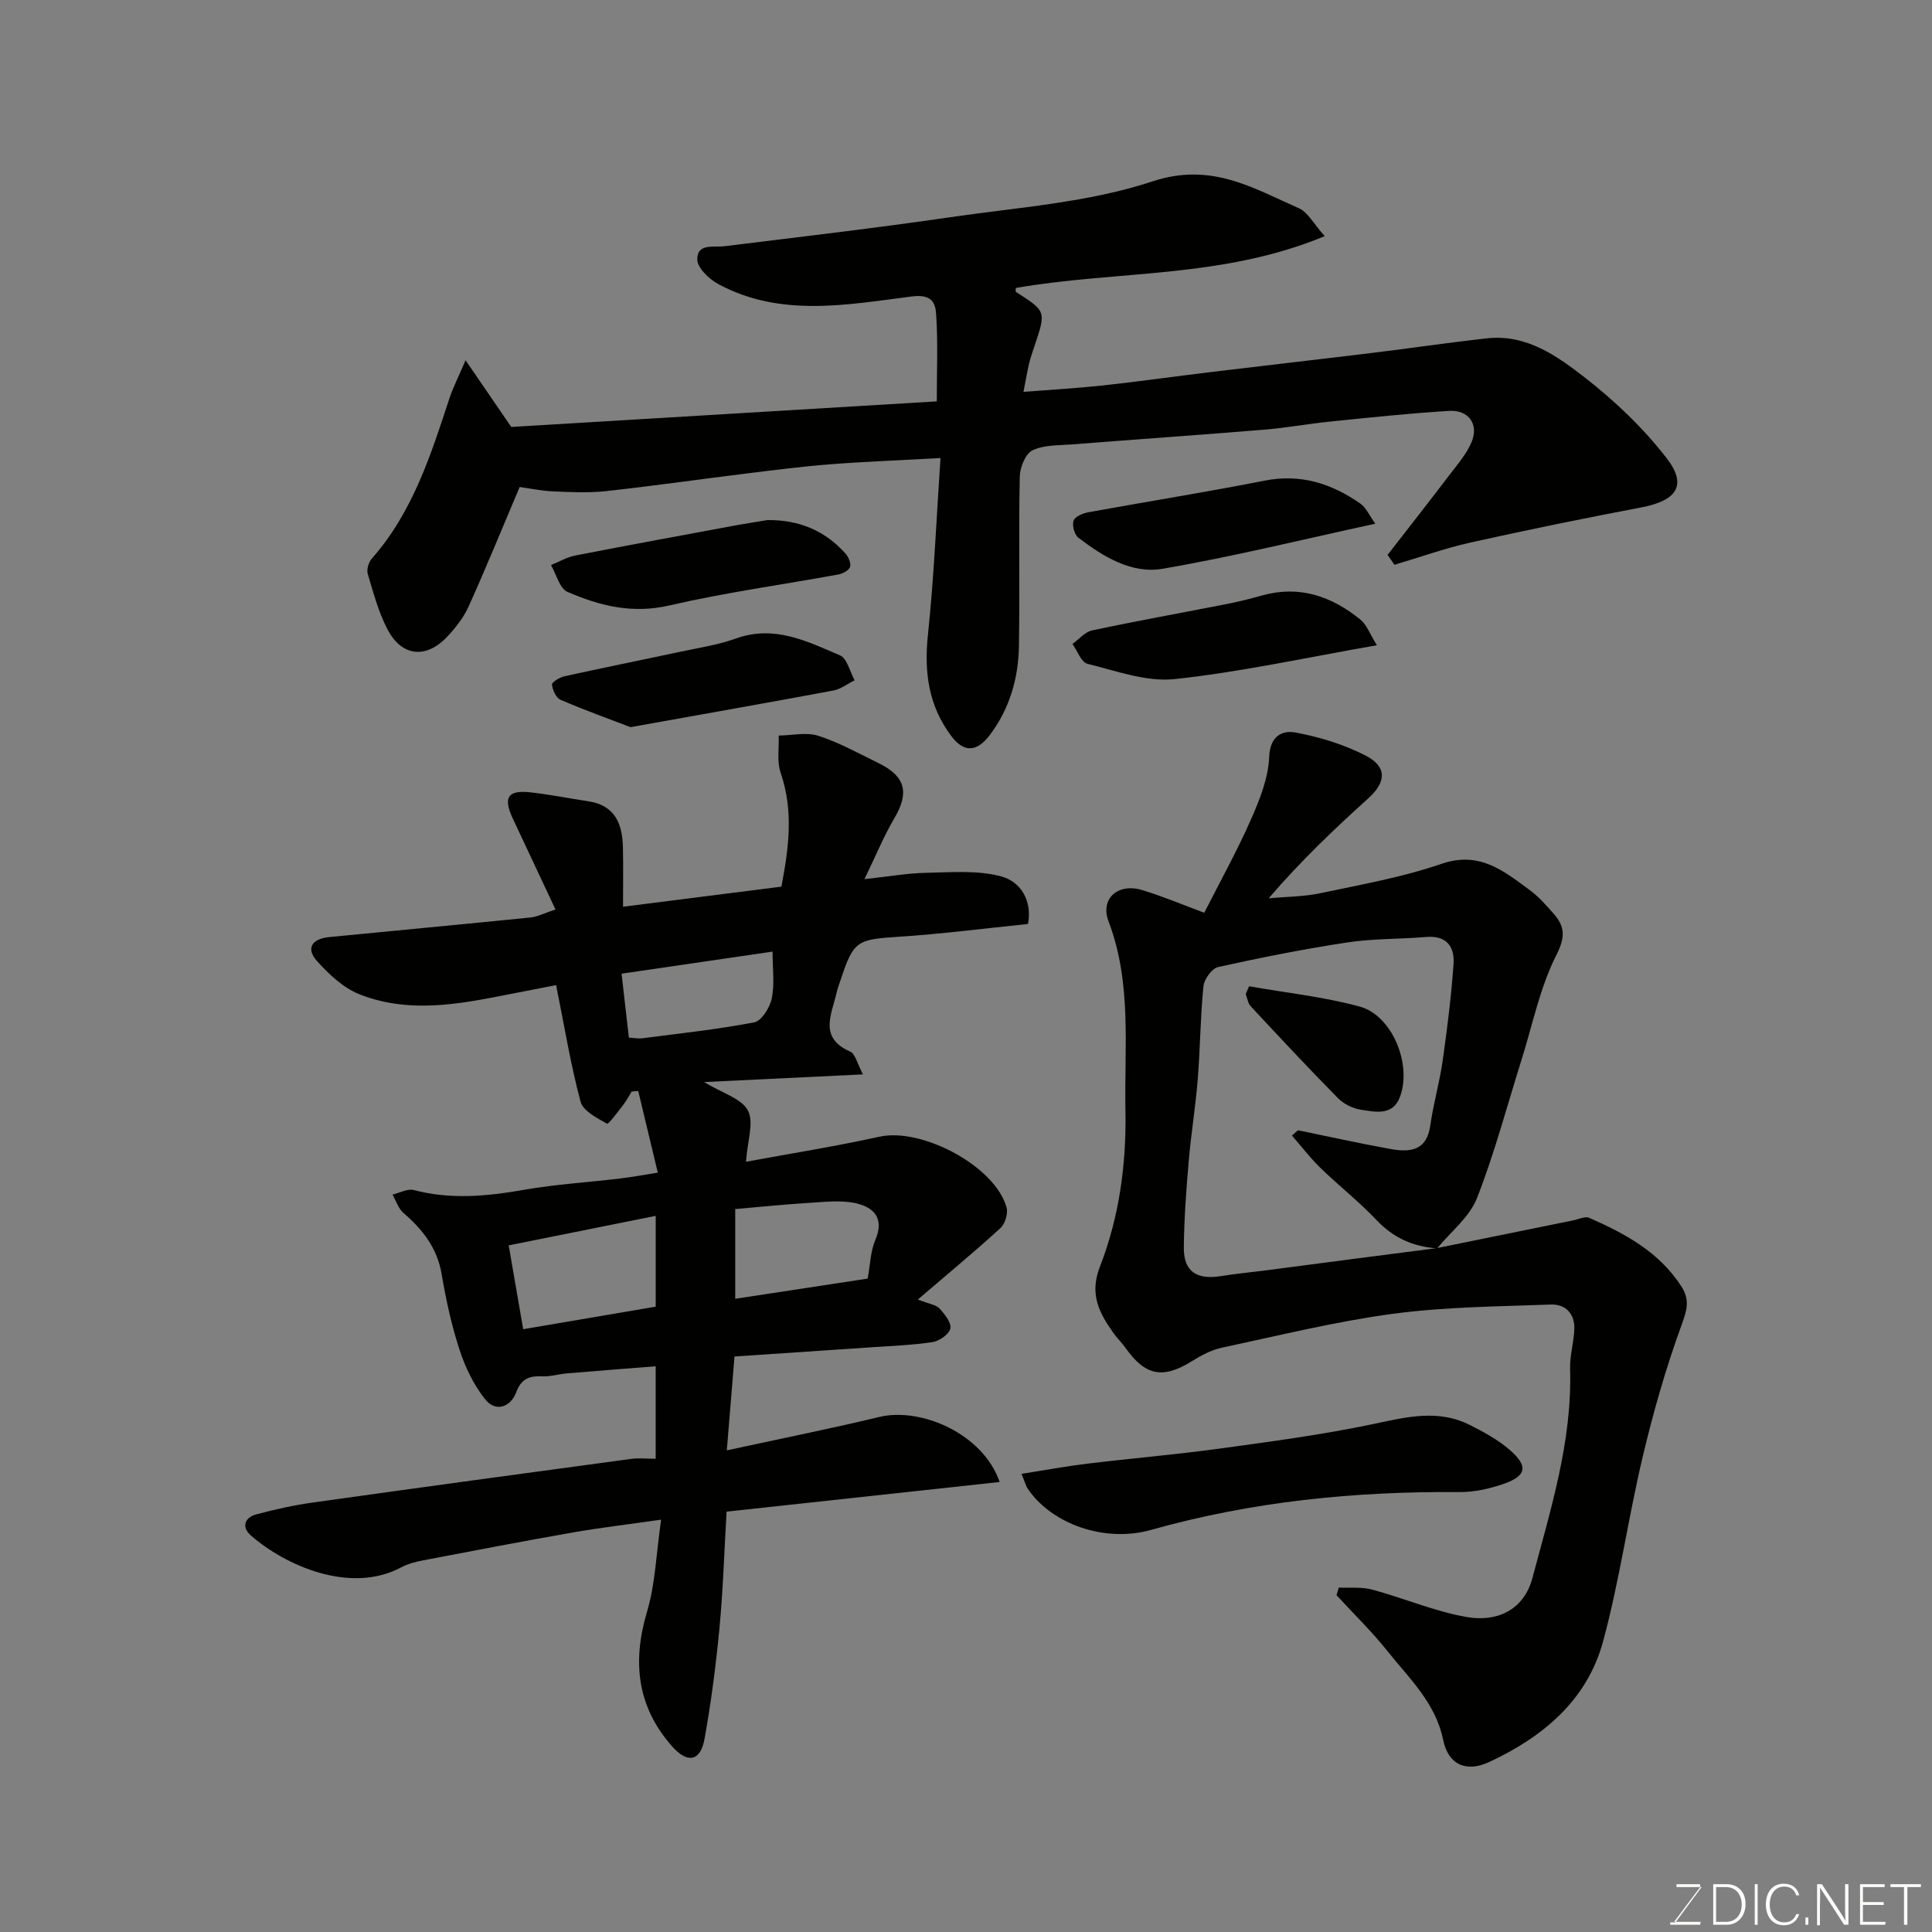 <svg enable-background="new 0 0 400 400" viewBox="0 0 400 400" xmlns="http://www.w3.org/2000/svg"><rect x="0" y="0" width="400" height="400" fill="#808080" stroke="none"/><g fill="#010100"><path d="m135.75 302.02c0-6.37 0-12.31 0-19.15-6.16.49-12.29.96-18.43 1.48-1.63.14-3.25.66-4.86.6-2.68-.1-4.46.29-5.59 3.32-1.11 2.98-4.2 4.25-6.44 1.42-2.36-2.97-4.12-6.64-5.3-10.27-1.66-5.08-2.8-10.38-3.7-15.66-.92-5.41-3.94-9.21-7.9-12.64-1.06-.91-1.53-2.5-2.26-3.79 1.48-.35 3.12-1.29 4.42-.94 7.64 2.01 15.15 1.29 22.8-.05 6.61-1.16 13.35-1.56 20.03-2.36 2.4-.29 4.78-.74 7.67-1.2-1.41-5.9-2.73-11.4-4.05-16.9-.45.04-.91.07-1.36.11-.57.92-1.07 1.89-1.73 2.74-1.1 1.42-3.06 4.08-3.36 3.92-2.08-1.17-4.97-2.63-5.49-4.56-2.06-7.69-3.34-15.59-5.06-24.13-4.11.8-8.64 1.69-13.18 2.56-9.28 1.79-18.65 2.92-27.65-.71-3.26-1.32-6.16-4.06-8.59-6.73-2.55-2.81-1.05-4.73 2.47-5.07 13.89-1.36 27.79-2.66 41.68-4.06 1.39-.14 2.72-.85 5.14-1.65-3.09-6.58-5.95-12.7-8.83-18.81-2.05-4.35-1.08-5.96 3.59-5.45 4.04.44 8.03 1.26 12.05 1.86 5.56.83 7.04 4.73 7.15 9.56.09 3.98.02 7.97.02 12.27 10.96-1.39 21.59-2.74 32.79-4.16 1.46-7.68 2.62-15.53-.16-23.58-.8-2.34-.3-5.12-.4-7.7 2.75-.03 5.73-.75 8.21.05 4.32 1.39 8.36 3.65 12.47 5.66 5.61 2.74 6.38 6.13 3.27 11.4-2.2 3.72-3.84 7.77-6.19 12.62 5.06-.55 8.89-1.24 12.73-1.31 5.2-.1 10.64-.58 15.55.73 4.2 1.12 6.48 5.2 5.57 9.86-9.04.92-17.85 2.07-26.7 2.64-8.67.56-9.41.82-12.05 8.83-.31.93-.67 1.84-.88 2.79-1.02 4.49-3.75 9.3 2.84 12.17 1.03.45 1.4 2.4 2.63 4.71-11.06.53-21.32 1.03-32.9 1.59 3.8 2.31 7.77 3.4 9.08 5.89 1.29 2.46-.11 6.34-.4 10.61 9.19-1.7 18.47-3.17 27.64-5.19 8.8-1.94 24.01 6.16 26.31 14.68.34 1.24-.32 3.37-1.28 4.25-5.39 4.92-11.02 9.58-17.09 14.78 2.47.97 3.81 1.11 4.48 1.85 1.06 1.18 2.49 2.92 2.25 4.13-.23 1.18-2.26 2.62-3.66 2.83-4.39.66-8.85.81-13.29 1.12-9.03.62-18.06 1.22-27.74 1.87-.52 6.4-1.03 12.52-1.59 19.43 10.79-2.35 21.24-4.43 31.6-6.92 8.43-2.03 21.35 3.32 24.89 13.47-18.93 2.06-37.75 4.1-56.54 6.14-.49 8.39-.73 16.31-1.48 24.19-.73 7.64-1.72 15.28-3.08 22.83-.84 4.67-3.5 5.22-6.73 1.56-7.27-8.23-8.27-17.53-5.16-27.94 1.7-5.71 1.87-11.87 2.9-18.98-6.99 1-12.75 1.68-18.44 2.68-10.27 1.8-20.52 3.77-30.77 5.73-1.59.3-3.23.73-4.64 1.48-10.57 5.62-24.07-.46-31.09-6.62-2-1.75-1.29-3.71 1.11-4.36 3.92-1.06 7.92-1.93 11.94-2.49 21.87-3.07 43.76-6.04 65.65-9 1.58-.21 3.23-.03 5.11-.03zm-30.43-44.18c1.07 6.2 2.01 11.6 3 17.36 9.34-1.59 18.27-3.11 27.44-4.67 0-6.02 0-12.09 0-18.8-10.37 2.08-20.42 4.1-30.44 6.11zm74.32 6.88c.54-2.89.58-5.64 1.58-7.98 1.95-4.54-.33-6.8-4.06-7.63-3.02-.67-6.31-.27-9.47-.08-5.19.32-10.36.85-15.47 1.29v18.58c9.22-1.4 18.18-2.77 27.42-4.18zm-19.69-67.7c-9.94 1.45-20.3 2.97-31.26 4.57.51 4.44 1 8.75 1.51 13.24 1.14.06 1.96.24 2.74.14 7.76-1.01 15.56-1.83 23.23-3.31 1.52-.3 3.23-3.07 3.62-4.96.61-2.95.16-6.13.16-9.68z"/><path d="m194.72 94.84c-8.46.46-15.68.73-22.88 1.29-5.72.44-11.42 1.18-17.11 1.88-9.74 1.2-19.47 2.6-29.22 3.67-3.6.39-7.28.22-10.92.06-2.59-.12-5.16-.66-7-.91-3.66 8.63-6.95 16.71-10.53 24.66-1.05 2.33-2.72 4.48-4.49 6.35-4.37 4.63-9.41 4.1-12.35-1.55-1.86-3.57-2.92-7.58-4.08-11.47-.27-.9.17-2.4.82-3.14 8.45-9.58 12.22-21.39 16.08-33.18.73-2.22 1.82-4.32 3.35-7.91 3.73 5.44 6.63 9.69 9.46 13.81 28.97-1.74 58.22-3.51 88.1-5.3 0-6.2.26-12.16-.13-18.06-.16-2.31-.88-4.19-5.03-3.66-13.44 1.71-27.22 4.39-40.12-2.59-1.88-1.02-4.28-3.33-4.31-5.07-.04-3.4 3.36-2.46 5.7-2.75 15.6-1.93 31.21-3.74 46.76-6.01 14.04-2.04 28.53-3.02 41.85-7.42 12.1-3.99 20.71 1.37 30.28 5.59 1.83.81 2.98 3.15 5.32 5.76-21.23 8.84-43.06 7.08-63.95 10.73 0 .22-.12.73.02.82 6.25 4 6.25 4 3.89 11.06-.41 1.24-.86 2.47-1.16 3.73-.41 1.73-.7 3.48-1.17 5.9 5.72-.45 11.11-.75 16.46-1.33 7.49-.82 14.95-1.88 22.42-2.78 11.06-1.34 22.14-2.59 33.2-3.94 7.97-.97 15.91-2.15 23.88-3.03 8.21-.91 14.59 3.69 20.42 8.24 6.18 4.82 12.03 10.41 16.8 16.6 4.32 5.61 2.05 8.77-5.25 10.16-11.84 2.25-23.65 4.66-35.4 7.28-5.32 1.19-10.48 3.05-15.72 4.6-.48-.68-.95-1.36-1.43-2.04 4.24-5.46 8.51-10.9 12.7-16.4 1.68-2.2 3.56-4.37 4.65-6.86 1.62-3.7-.5-6.8-4.58-6.56-8.2.49-16.38 1.37-24.55 2.2-4.56.46-9.09 1.3-13.65 1.68-13.29 1.09-26.6 2.02-39.9 3.06-2.77.22-5.81.08-8.19 1.23-1.45.7-2.59 3.53-2.63 5.43-.24 11.7.02 23.4-.17 35.1-.11 6.63-1.9 12.88-5.96 18.32-2.68 3.59-5.37 3.83-8 .36-4.74-6.26-5.71-13.27-4.88-21.04 1.26-11.91 1.74-23.91 2.6-36.57z"/><path d="m297.48 258.41c9.42-1.92 18.83-3.84 28.25-5.75 1.11-.22 2.44-.9 3.3-.52 7.41 3.26 14.46 7.04 19.06 14.17 1.78 2.76 1.23 4.82.1 7.91-3.28 8.96-5.91 18.2-8.11 27.49-3 12.66-4.79 25.63-8.19 38.16-3.3 12.15-12.45 19.76-23.55 24.93-4.78 2.23-8.5.55-9.54-4.55-1.57-7.68-7-12.71-11.51-18.37-3.26-4.09-7.03-7.76-10.58-11.61.16-.53.32-1.05.48-1.58 2.31.11 4.73-.17 6.92.42 6.58 1.78 12.96 4.54 19.62 5.69 6.04 1.04 11.74-1.3 13.56-8.15 3.78-14.24 8.23-28.26 7.78-43.26-.08-2.75.8-5.52.88-8.29.09-3.13-1.87-5.12-4.85-5.01-10.9.41-21.88.47-32.66 1.91-11.91 1.6-23.65 4.5-35.43 7.02-2.17.46-4.29 1.58-6.2 2.77-6.01 3.76-9.68 3.09-13.79-2.73-.75-1.07-1.73-1.99-2.48-3.05-2.94-4.16-5.05-8.02-2.81-13.77 4-10.28 5.49-21.22 5.28-32.3-.25-13.14 1.37-26.39-3.5-39.2-1.79-4.7 1.98-7.98 6.97-6.46 4.34 1.32 8.53 3.1 12.85 4.7 3.28-6.47 6.77-12.74 9.65-19.27 1.81-4.11 3.61-8.59 3.79-12.97.17-4.41 2.73-5.58 5.46-5.08 4.97.92 10.01 2.47 14.5 4.77 4.52 2.32 4.25 5.53.58 8.84-7.12 6.42-14.06 13.04-20.64 20.71 3.59-.33 7.24-.32 10.74-1.06 8.42-1.78 16.97-3.3 25.07-6.08 7.84-2.69 12.85 1.48 18.22 5.43 1.86 1.37 3.43 3.16 4.97 4.91 2.37 2.7 2.44 4.84.53 8.61-3.38 6.69-4.89 14.33-7.17 21.58-3.02 9.59-5.58 19.36-9.24 28.69-1.55 3.94-5.42 6.96-8.25 10.4-4.95-.35-9.07-2.17-12.57-5.88-3.62-3.83-7.81-7.11-11.6-10.79-2.12-2.06-3.93-4.44-5.88-6.68.41-.37.82-.73 1.24-1.1 6.35 1.3 12.67 2.7 19.04 3.86 4.01.73 7.61.52 8.36-4.87.63-4.49 1.92-8.9 2.56-13.39.94-6.64 1.78-13.32 2.25-20.01.25-3.55-1.4-5.97-5.65-5.61-5.42.46-10.91.31-16.27 1.12-9 1.36-17.94 3.14-26.83 5.11-1.28.28-2.88 2.51-3.03 3.97-.64 6.4-.67 12.85-1.18 19.27-.46 5.71-1.4 11.39-1.88 17.1-.51 5.91-.95 11.85-1 17.78-.04 4.87 2.64 6.67 7.61 5.87 3.07-.49 6.18-.78 9.26-1.18 11.82-1.56 23.67-3.09 35.51-4.62z"/><path d="m211.5 305.15c4.82-.76 9.18-1.58 13.57-2.11 9.1-1.1 18.24-1.87 27.32-3.11 10.66-1.46 21.36-2.88 31.88-5.09 6.84-1.44 13.43-3.15 20.05.19 2.88 1.45 5.79 3.04 8.21 5.12 3.96 3.41 3.55 5.46-1.38 7.13-2.89.98-6.04 1.67-9.07 1.64-21.6-.18-42.85 1.94-63.73 7.82-9.73 2.74-20.66-1.26-25.56-8.51-.43-.64-.61-1.44-1.29-3.08z"/><path d="m130.54 150.55c-4.29-1.64-9.45-3.5-14.48-5.66-.92-.4-1.65-2-1.78-3.13-.06-.49 1.54-1.51 2.52-1.73 7.92-1.75 15.87-3.34 23.79-5.04 3.96-.85 8.03-1.45 11.82-2.81 7.91-2.83 14.7.59 21.51 3.51 1.47.63 2.04 3.38 3.02 5.16-1.46.72-2.84 1.82-4.38 2.11-13.59 2.54-27.21 4.93-42.02 7.59z"/><path d="m285.07 133.59c-14.96 2.61-28.35 5.57-41.89 7.01-5.85.62-12.08-1.7-18.02-3.16-1.3-.32-2.1-2.69-3.12-4.12 1.35-.96 2.58-2.48 4.06-2.8 9.37-1.99 18.81-3.68 28.21-5.53 2.38-.47 4.74-1.08 7.08-1.73 7.7-2.13 14.34.21 20.26 5.02 1.33 1.08 1.98 3 3.42 5.31z"/><path d="m158.86 107.68c6.52-.08 11.95 2.15 16.23 6.98.61.69 1.16 2.01.9 2.73-.26.73-1.52 1.38-2.43 1.55-11.67 2.14-23.46 3.74-35.01 6.42-7.63 1.77-14.41.07-21.06-2.82-1.63-.71-2.3-3.64-3.41-5.55 1.66-.67 3.26-1.63 4.99-1.97 11.16-2.18 22.35-4.22 33.53-6.3 2.08-.37 4.17-.69 6.26-1.04z"/><path d="m284.74 108.43c-15.23 3.3-29.55 6.84-44.06 9.33-6.43 1.1-12.28-2.52-17.41-6.43-.82-.63-1.33-2.54-1-3.53.28-.84 1.92-1.54 3.06-1.74 12.16-2.22 24.37-4.16 36.5-6.55 7.47-1.47 13.87.6 19.82 4.76 1.19.82 1.83 2.42 3.09 4.16z"/><path d="m258.61 204.2c7.65 1.35 15.44 2.17 22.9 4.2 6.73 1.83 10.88 11.98 8.32 18.74-1.5 3.94-5.1 3.07-8.1 2.61-1.68-.26-3.54-1.19-4.73-2.4-6.13-6.22-12.1-12.62-18.05-19.01-.58-.62-.7-1.67-1.04-2.53.23-.53.47-1.07.7-1.61z"/></g><path d="m346.9 398 5.4-7.3h-5.2v-.6h4.9v.6l-5.4 7.2h5.5l-.1.6h-6.2v-.5z" fill="#fbfcfa"/><path d="m354.7 390.1h2.8c2.3 0 3.9 1.6 3.9 4.1s-1.6 4.3-3.9 4.3h-2.8zm.6 7.8h2c2.2 0 3.3-1.6 3.3-3.6 0-1.8-1-3.6-3.3-3.6h-2z" fill="#fbfcfa"/><path d="m363.9 390.1v8.4h-.6v-8.4z" fill="#fbfcfa"/><path d="m372.5 396.3c-.4 1.3-1.4 2.3-3.2 2.3-2.4 0-3.7-1.9-3.7-4.3 0-2.3 1.2-4.3 3.7-4.3 1.8 0 2.9 1 3.2 2.4h-.6c-.4-1.1-1.1-1.8-2.5-1.8-2.1 0-3 1.9-3 3.7s.9 3.7 3 3.7c1.4 0 2.1-.7 2.5-1.7z" fill="#fbfcfa"/><path d="m373.8 398.5v-1.5h.6v1.5z" fill="#fbfcfa"/><path d="m376.2 398.5v-8.4h1c1.3 2 4.4 6.6 4.9 7.6-.1-1.2-.1-2.4-.1-3.8v-3.8h.7v8.4h-.9c-1.2-1.9-4.4-6.8-5-7.7.1 1.1 0 2.3 0 3.9v3.9h-.6z" fill="#fbfcfa"/><path d="m390 394.4h-4.3v3.5h4.7l-.1.6h-5.2v-8.4h5.1v.6h-4.5v3.1h4.3z" fill="#fbfcfa"/><path d="m394.2 390.7h-2.8v-.6h6.3v.6h-2.8v7.8h-.7z" fill="#fbfcfa"/></svg>